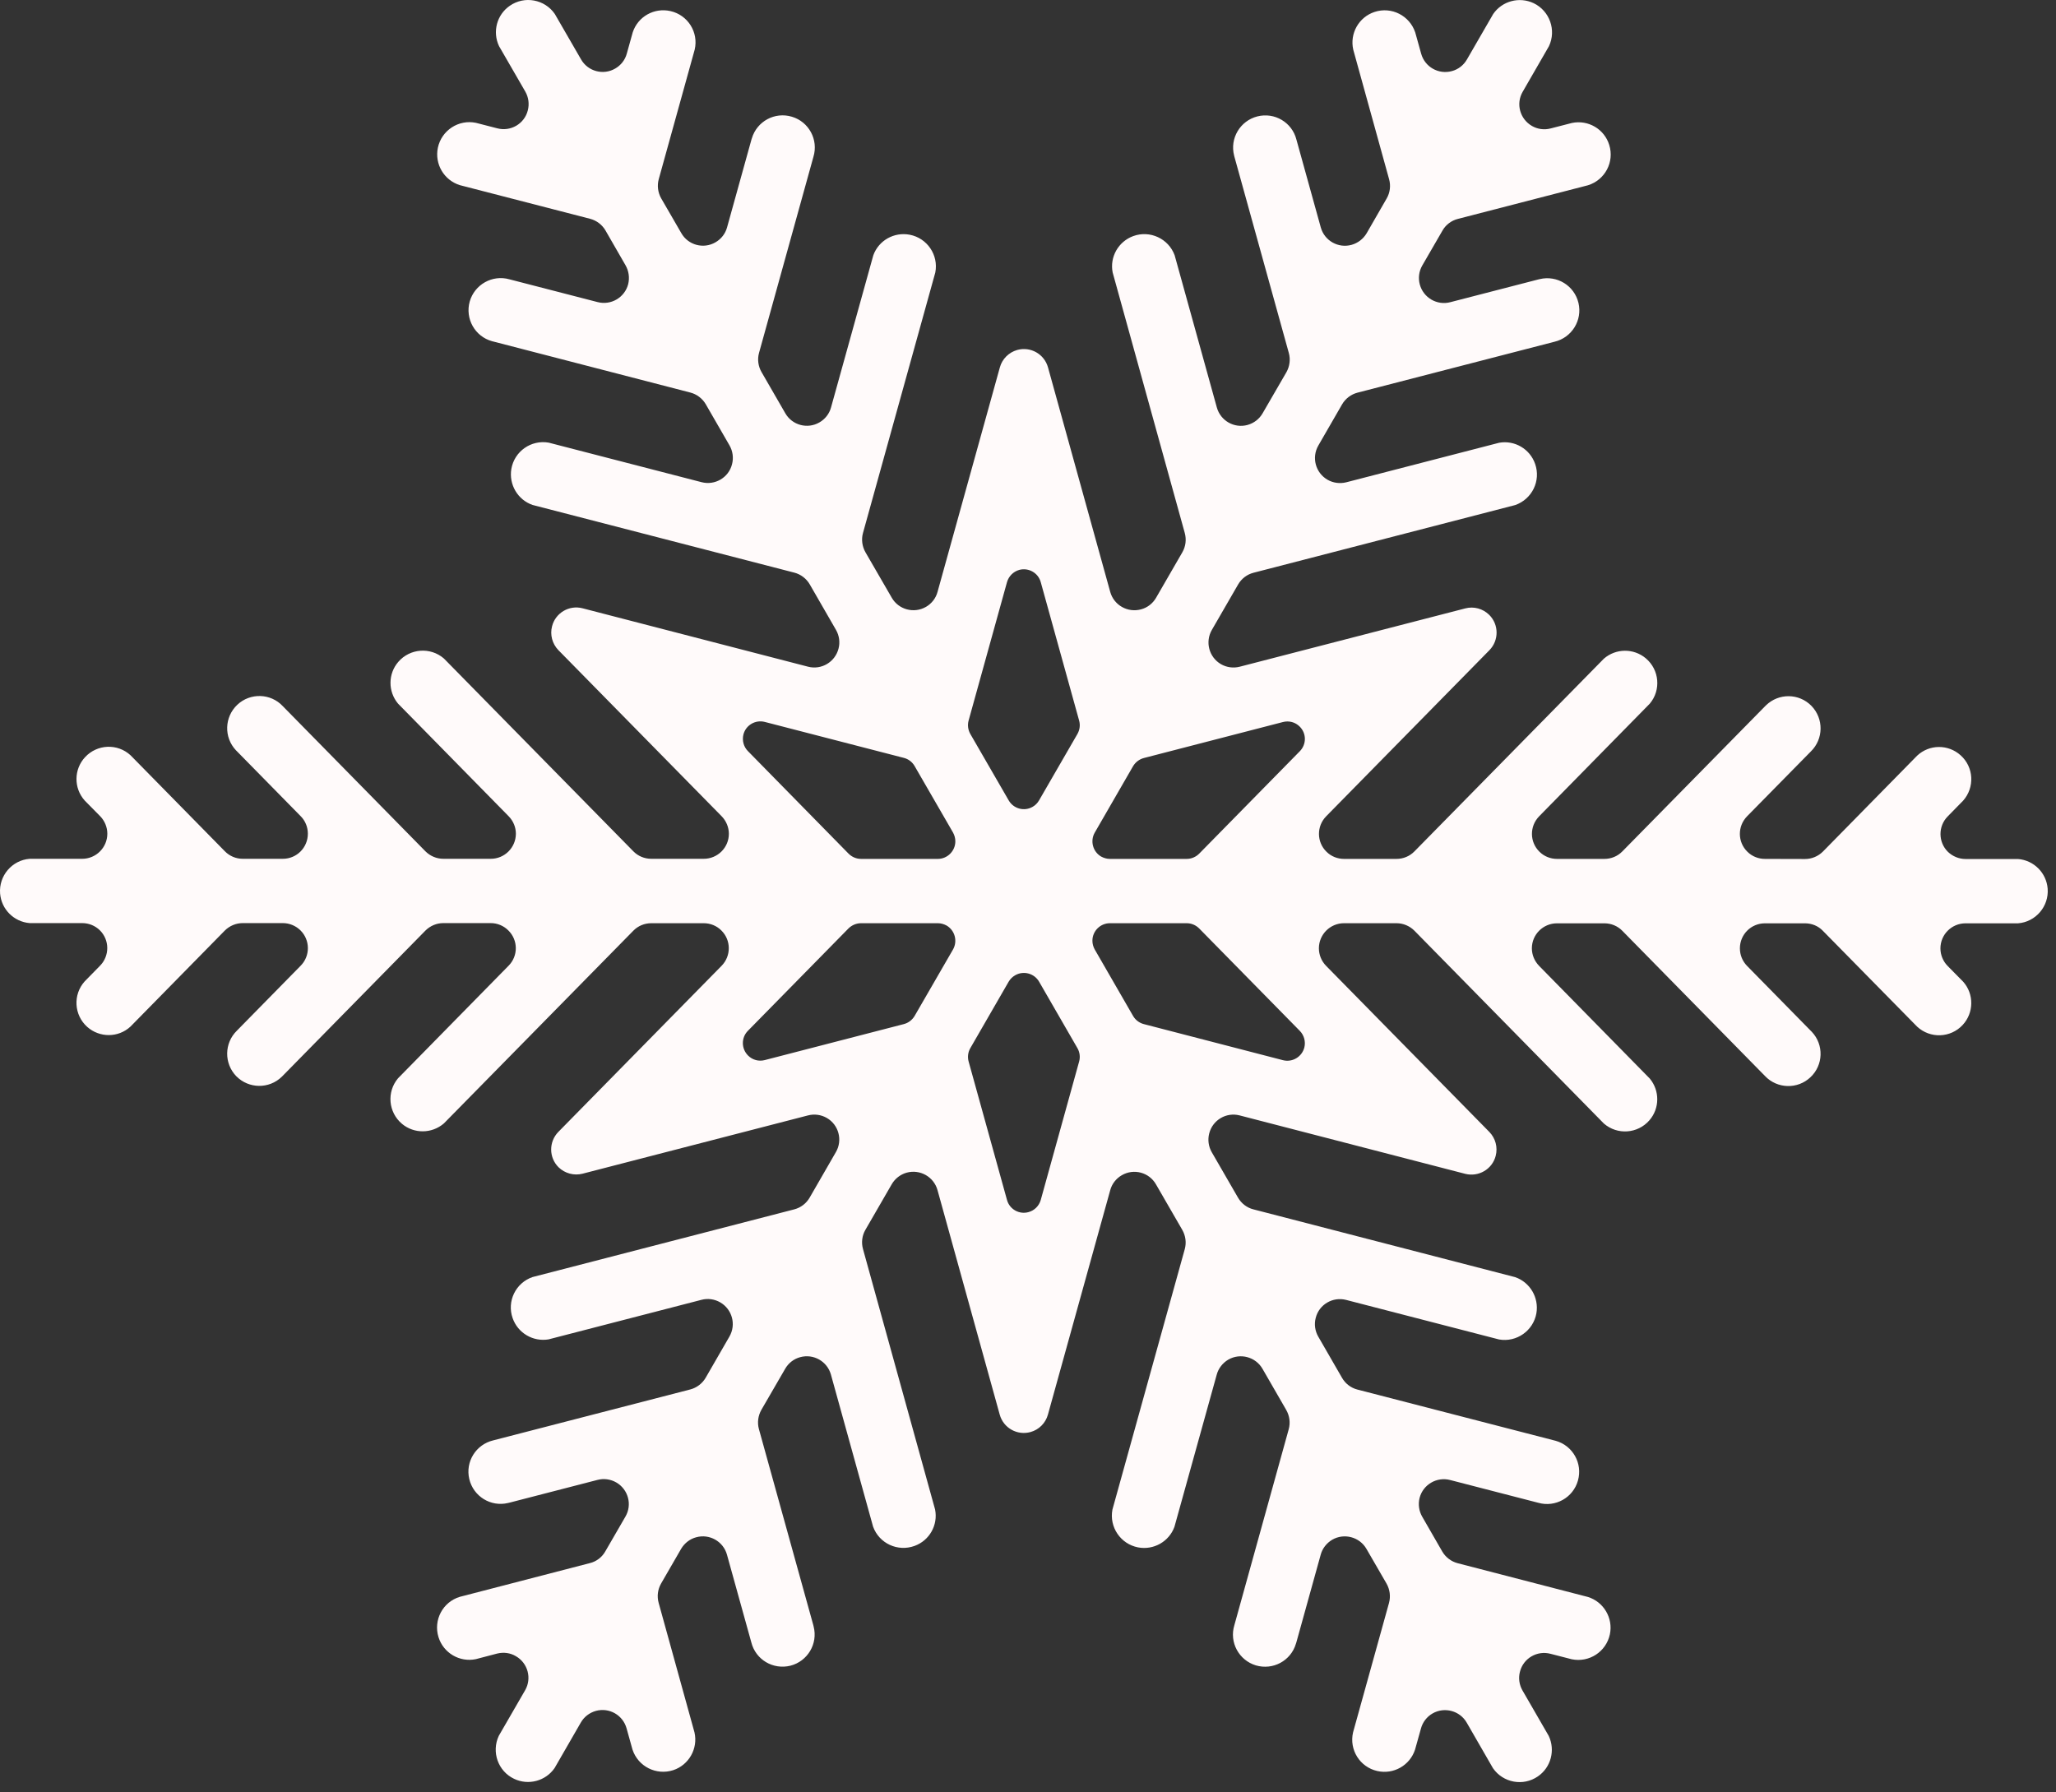 <?xml version="1.0" encoding="utf-8"?>
<svg xmlns="http://www.w3.org/2000/svg"
     width="195"
     height="170"
     viewBox="0 0 195 170"
     fill="snow">
  <rect x="0" y="0" width="195" height="170" fill="#333333" stroke="none"/>
  <path
    d="M194.209 84.282C194.339 85.962 193.079 87.442 191.399 87.572H186.419C185.109 87.572 184.039 88.632 184.039 89.952C184.039 90.572 184.289 91.172 184.719 91.612L186.189 93.102C187.239 94.272 187.219 96.062 186.149 97.212C184.999 98.452 183.069 98.522 181.829 97.372L172.889 88.282C172.449 87.822 171.839 87.572 171.199 87.572H167.389C166.079 87.572 165.019 88.632 165.019 89.942C165.019 90.572 165.259 91.162 165.699 91.612L171.749 97.772C171.779 97.802 171.809 97.832 171.839 97.862C172.999 99.092 172.939 101.022 171.709 102.172C170.489 103.332 168.549 103.272 167.399 102.052L153.869 88.282C153.419 87.822 152.809 87.572 152.169 87.572H147.669C146.359 87.572 145.289 88.632 145.289 89.942C145.289 90.562 145.539 91.162 145.979 91.612L156.469 102.292C157.429 103.442 157.419 105.122 156.439 106.252C155.329 107.532 153.399 107.672 152.119 106.562L134.149 88.272C133.699 87.822 133.089 87.562 132.449 87.562H127.469C126.159 87.562 125.089 88.632 125.089 89.942C125.089 90.562 125.339 91.162 125.769 91.602L141.259 107.362C141.839 107.962 142.069 108.812 141.859 109.622C141.539 110.892 140.239 111.652 138.969 111.332L117.579 105.792C116.309 105.462 115.019 106.222 114.689 107.492C114.529 108.102 114.619 108.742 114.929 109.282L117.419 113.592C117.739 114.142 118.269 114.552 118.879 114.702L143.709 121.132C145.119 121.622 145.969 123.072 145.719 124.552C145.429 126.212 143.839 127.332 142.179 127.042L127.679 123.292C126.409 122.962 125.109 123.722 124.789 124.992C124.629 125.592 124.719 126.232 125.029 126.772L127.279 130.672C127.599 131.232 128.119 131.632 128.739 131.792L147.429 136.622C147.469 136.632 147.509 136.642 147.549 136.652C149.179 137.112 150.119 138.802 149.659 140.422C149.209 142.042 147.519 142.992 145.899 142.532L137.539 140.372C136.269 140.042 134.969 140.802 134.639 142.072C134.489 142.672 134.579 143.312 134.889 143.852L136.789 147.152C137.109 147.702 137.639 148.102 138.249 148.262L150.599 151.462C152.099 151.922 153.009 153.462 152.689 155.002C152.339 156.662 150.719 157.712 149.069 157.372L147.049 156.852C145.779 156.522 144.479 157.282 144.159 158.552C143.999 159.152 144.089 159.792 144.399 160.332L146.889 164.642C147.529 166.002 147.099 167.632 145.859 168.482C144.469 169.442 142.559 169.092 141.599 167.702L139.109 163.382C138.459 162.252 136.999 161.862 135.869 162.512C135.329 162.822 134.929 163.342 134.769 163.942L134.209 165.942C133.719 167.442 132.169 168.322 130.629 167.972C128.979 167.602 127.949 165.962 128.329 164.312L131.739 152.032C131.909 151.412 131.819 150.752 131.509 150.202L129.599 146.902C128.949 145.772 127.489 145.382 126.359 146.032C125.819 146.352 125.419 146.862 125.259 147.462L122.949 155.782C122.939 155.822 122.929 155.862 122.909 155.902C122.429 157.522 120.729 158.432 119.109 157.952C117.499 157.462 116.579 155.762 117.069 154.152L122.229 135.552C122.399 134.932 122.309 134.282 121.989 133.722L119.739 129.822C119.089 128.692 117.629 128.302 116.499 128.952C115.959 129.272 115.559 129.782 115.399 130.382L111.389 144.812C110.879 146.212 109.419 147.042 107.939 146.762C106.279 146.442 105.189 144.832 105.509 143.172L112.369 118.472C112.539 117.852 112.449 117.202 112.129 116.642L109.639 112.332C108.989 111.192 107.539 110.802 106.399 111.462C105.859 111.772 105.459 112.282 105.299 112.882L99.389 134.172C99.169 134.972 98.539 135.602 97.739 135.822C96.469 136.172 95.169 135.432 94.819 134.172L88.919 112.882C88.569 111.612 87.259 110.872 85.989 111.222C85.389 111.392 84.879 111.792 84.569 112.332L82.079 116.642C81.759 117.192 81.679 117.852 81.849 118.462L88.689 143.172C88.979 144.652 88.149 146.112 86.739 146.622C85.149 147.202 83.389 146.392 82.809 144.802L78.809 130.372C78.459 129.112 77.149 128.372 75.889 128.722C75.289 128.882 74.779 129.282 74.469 129.822L72.209 133.722C71.899 134.272 71.809 134.932 71.979 135.542L77.139 154.142C77.149 154.182 77.159 154.222 77.169 154.272C77.589 155.902 76.599 157.562 74.969 157.982C73.329 158.392 71.669 157.412 71.259 155.772L68.949 147.452C68.599 146.192 67.289 145.452 66.029 145.802C65.429 145.962 64.919 146.362 64.599 146.902L62.699 150.192C62.379 150.752 62.299 151.402 62.469 152.022L65.869 164.312C66.219 165.842 65.339 167.402 63.849 167.892C62.239 168.412 60.519 167.542 59.989 165.942L59.429 163.932C59.079 162.662 57.779 161.922 56.509 162.272C55.909 162.442 55.399 162.832 55.089 163.372L52.599 167.692C51.749 168.922 50.119 169.362 48.759 168.712C47.239 167.992 46.589 166.162 47.309 164.632L49.799 160.322C50.459 159.192 50.069 157.732 48.929 157.082C48.399 156.762 47.759 156.682 47.149 156.832L45.129 157.362C43.589 157.682 42.049 156.772 41.589 155.272C41.089 153.662 41.989 151.942 43.609 151.452L55.949 148.252C56.569 148.102 57.099 147.692 57.409 147.142L59.319 143.842C59.979 142.712 59.589 141.262 58.449 140.602C57.909 140.292 57.269 140.202 56.669 140.362L48.309 142.522C48.269 142.532 48.219 142.542 48.179 142.552C46.539 142.942 44.899 141.922 44.509 140.282C44.119 138.642 45.139 137.002 46.779 136.612L65.469 131.782C66.079 131.622 66.609 131.222 66.929 130.672L69.179 126.772C69.839 125.632 69.449 124.182 68.309 123.522C67.769 123.212 67.129 123.122 66.529 123.282L52.029 127.032C50.559 127.282 49.109 126.432 48.619 125.012C48.059 123.422 48.909 121.672 50.509 121.122L75.329 114.702C75.949 114.542 76.469 114.142 76.789 113.592L79.279 109.272C79.939 108.142 79.549 106.682 78.419 106.032C77.879 105.722 77.239 105.632 76.629 105.792L55.239 111.322C54.439 111.522 53.579 111.292 52.979 110.712C52.049 109.792 52.039 108.292 52.959 107.352L68.439 91.602C69.359 90.662 69.349 89.162 68.409 88.242C67.969 87.802 67.369 87.562 66.749 87.562H61.769C61.129 87.562 60.519 87.812 60.069 88.272L42.099 106.552C40.959 107.532 39.279 107.552 38.129 106.592C36.829 105.502 36.659 103.572 37.749 102.272L48.239 91.592C49.159 90.662 49.149 89.162 48.209 88.242C47.769 87.802 47.169 87.552 46.549 87.552H42.039C41.409 87.552 40.799 87.812 40.349 88.262L26.819 102.032C26.789 102.062 26.759 102.092 26.729 102.122C25.519 103.302 23.589 103.272 22.409 102.072C21.239 100.862 21.259 98.932 22.469 97.752L28.519 91.592C29.439 90.662 29.429 89.152 28.489 88.232C28.049 87.802 27.449 87.552 26.829 87.552H23.019C22.379 87.552 21.769 87.812 21.319 88.262L12.379 97.362C11.229 98.432 9.449 98.442 8.269 97.392C7.009 96.262 6.909 94.332 8.029 93.082L9.489 91.592C10.409 90.652 10.399 89.152 9.469 88.232C9.019 87.792 8.419 87.552 7.799 87.552H2.819C1.319 87.432 0.129 86.242 0.009 84.742C-0.121 83.062 1.139 81.582 2.819 81.452H7.799C9.109 81.452 10.179 80.382 10.179 79.072C10.179 78.452 9.929 77.852 9.499 77.412L8.029 75.922C6.979 74.742 6.999 72.962 8.069 71.812C9.219 70.572 11.149 70.492 12.389 71.642L21.329 80.742C21.769 81.192 22.379 81.452 23.019 81.452H26.829C28.139 81.452 29.199 80.392 29.199 79.072C29.199 78.452 28.959 77.852 28.519 77.412L22.469 71.252C22.439 71.222 22.409 71.192 22.379 71.162C21.219 69.932 21.279 68.002 22.509 66.842C23.729 65.692 25.669 65.742 26.819 66.972L40.349 80.742C40.799 81.192 41.409 81.452 42.049 81.452H46.549C47.859 81.452 48.919 80.392 48.929 79.082C48.929 78.452 48.679 77.862 48.239 77.412L37.749 66.732C36.789 65.582 36.799 63.902 37.779 62.772C38.889 61.492 40.819 61.352 42.099 62.452L60.069 80.742C60.519 81.202 61.129 81.452 61.769 81.452H66.749C68.059 81.452 69.129 80.392 69.129 79.082C69.129 78.462 68.879 77.862 68.439 77.412L52.959 61.662C52.379 61.062 52.149 60.202 52.359 59.402C52.679 58.132 53.979 57.362 55.249 57.692L76.639 63.232C77.909 63.562 79.199 62.792 79.529 61.522C79.689 60.922 79.599 60.282 79.289 59.742L76.799 55.422C76.479 54.872 75.949 54.472 75.339 54.312L50.509 47.892C49.099 47.402 48.249 45.952 48.499 44.472C48.789 42.802 50.379 41.692 52.039 41.982L66.539 45.732C67.809 46.062 69.109 45.302 69.429 44.032C69.589 43.422 69.499 42.782 69.189 42.242L66.939 38.342C66.619 37.792 66.089 37.392 65.479 37.232L46.789 32.392C46.749 32.382 46.709 32.372 46.669 32.362C45.039 31.912 44.099 30.222 44.549 28.602C45.009 26.982 46.699 26.032 48.319 26.492L56.679 28.652C57.949 28.982 59.249 28.222 59.579 26.952C59.729 26.342 59.639 25.702 59.329 25.162L57.429 21.862C57.109 21.312 56.579 20.912 55.969 20.752L43.619 17.562C42.109 17.092 41.209 15.562 41.529 14.012C41.879 12.362 43.499 11.302 45.149 11.652L47.169 12.172C48.439 12.502 49.739 11.742 50.059 10.472C50.219 9.862 50.129 9.222 49.819 8.682L47.329 4.372C46.689 3.012 47.119 1.392 48.359 0.542C49.749 -0.418 51.659 -0.068 52.619 1.322L55.109 5.632C55.759 6.772 57.219 7.162 58.349 6.502C58.889 6.192 59.289 5.682 59.449 5.082L60.009 3.072C60.499 1.572 62.049 0.702 63.589 1.052C65.239 1.422 66.269 3.062 65.889 4.702L62.479 16.992C62.309 17.612 62.399 18.262 62.709 18.812L64.619 22.112C65.269 23.252 66.729 23.642 67.859 22.982C68.399 22.672 68.799 22.162 68.959 21.562L71.269 13.242C71.279 13.202 71.289 13.162 71.309 13.122C71.789 11.502 73.489 10.582 75.109 11.072C76.719 11.552 77.639 13.252 77.149 14.872L71.989 33.472C71.819 34.082 71.909 34.742 72.229 35.292L74.479 39.192C75.129 40.332 76.589 40.722 77.719 40.062C78.259 39.752 78.659 39.242 78.819 38.642L82.829 24.212C83.339 22.802 84.799 21.982 86.279 22.262C87.939 22.582 89.029 24.182 88.709 25.842L81.849 50.552C81.679 51.162 81.769 51.822 82.079 52.372L84.579 56.692C85.229 57.822 86.679 58.212 87.819 57.562C88.359 57.252 88.759 56.742 88.919 56.142L94.829 34.852C95.049 34.042 95.679 33.422 96.479 33.192C97.749 32.842 99.049 33.582 99.399 34.852L105.299 56.142C105.649 57.402 106.959 58.142 108.229 57.792C108.829 57.632 109.339 57.232 109.649 56.692L112.139 52.382C112.459 51.822 112.539 51.172 112.369 50.552L105.529 25.842C105.239 24.372 106.069 22.912 107.479 22.392C109.069 21.812 110.829 22.632 111.409 24.212L115.409 38.642C115.759 39.912 117.069 40.652 118.329 40.302C118.929 40.132 119.439 39.742 119.749 39.202L122.009 35.302C122.319 34.752 122.409 34.092 122.239 33.482L117.079 14.872C117.069 14.832 117.059 14.792 117.049 14.752C116.629 13.122 117.619 11.462 119.249 11.042C120.889 10.622 122.549 11.612 122.959 13.242L125.269 21.572C125.619 22.832 126.929 23.572 128.189 23.222C128.789 23.052 129.299 22.662 129.619 22.122L131.519 18.822C131.839 18.272 131.919 17.612 131.749 17.002L128.349 4.712C127.999 3.172 128.879 1.622 130.369 1.132C131.979 0.602 133.699 1.482 134.229 3.082L134.789 5.092C135.139 6.352 136.439 7.092 137.709 6.742C138.309 6.582 138.819 6.182 139.129 5.642L141.619 1.332C142.469 0.092 144.099 -0.338 145.459 0.302C146.979 1.032 147.629 2.862 146.909 4.382L144.419 8.702C143.759 9.832 144.149 11.282 145.289 11.942C145.819 12.252 146.459 12.342 147.069 12.182L149.089 11.662C150.629 11.342 152.169 12.242 152.629 13.752C153.129 15.362 152.229 17.072 150.609 17.572L138.269 20.762C137.649 20.922 137.119 21.322 136.809 21.872L134.899 25.172C134.239 26.312 134.629 27.762 135.769 28.422C136.309 28.732 136.949 28.822 137.549 28.662L145.909 26.502C145.949 26.492 145.999 26.482 146.039 26.472C147.679 26.082 149.319 27.092 149.709 28.732C150.099 30.372 149.079 32.022 147.439 32.412L128.749 37.242C128.139 37.402 127.609 37.802 127.289 38.352L125.039 42.252C124.379 43.392 124.769 44.842 125.909 45.502C126.449 45.812 127.089 45.892 127.689 45.742L142.189 41.992C143.659 41.732 145.109 42.582 145.599 44.002C146.159 45.602 145.309 47.342 143.709 47.902L118.889 54.322C118.269 54.482 117.749 54.882 117.429 55.432L114.939 59.742C114.279 60.882 114.669 62.332 115.799 62.992C116.339 63.302 116.979 63.392 117.589 63.232L138.979 57.702C139.779 57.492 140.639 57.722 141.239 58.312C142.169 59.232 142.179 60.732 141.259 61.672L125.779 77.422C124.859 78.362 124.869 79.862 125.809 80.782C126.249 81.222 126.849 81.462 127.469 81.462H132.449C133.089 81.462 133.699 81.212 134.149 80.752L152.119 62.472C153.259 61.482 154.939 61.472 156.089 62.432C157.389 63.522 157.559 65.452 156.469 66.742L145.979 77.422C145.059 78.362 145.069 79.862 146.009 80.782C146.449 81.222 147.049 81.462 147.669 81.462H152.169C152.809 81.462 153.419 81.212 153.869 80.752L167.399 66.992C167.429 66.962 167.459 66.932 167.489 66.902C168.699 65.722 170.629 65.742 171.809 66.952C172.979 68.162 172.959 70.092 171.749 71.272L165.699 77.422C164.779 78.362 164.789 79.862 165.729 80.782C166.169 81.222 166.769 81.462 167.389 81.462L171.199 81.472C171.839 81.472 172.449 81.212 172.899 80.762L181.839 71.662C182.989 70.592 184.769 70.572 185.949 71.632C187.209 72.752 187.309 74.682 186.189 75.942L184.729 77.432C183.809 78.362 183.819 79.872 184.749 80.792C185.199 81.222 185.799 81.472 186.419 81.472H191.399C192.899 81.592 194.089 82.782 194.209 84.282ZM123.709 99.352C123.849 98.792 123.689 98.192 123.279 97.772L113.739 88.062C113.419 87.742 112.999 87.562 112.549 87.562H105.269C104.359 87.562 103.609 88.302 103.609 89.222C103.609 89.512 103.689 89.802 103.829 90.052L107.469 96.362C107.689 96.742 108.059 97.022 108.489 97.132L121.679 100.552C122.569 100.782 123.479 100.242 123.709 99.352ZM123.279 71.252C123.929 70.592 123.919 69.542 123.259 68.902C122.849 68.492 122.249 68.332 121.679 68.482L108.499 71.892C108.069 72.002 107.699 72.282 107.469 72.662L103.829 78.972C103.379 79.762 103.649 80.782 104.439 81.242C104.699 81.382 104.979 81.462 105.269 81.462H112.549C112.999 81.462 113.419 81.282 113.739 80.962L123.279 71.252ZM102.189 69.612C102.409 69.222 102.469 68.772 102.349 68.342L98.709 55.212C98.469 54.332 97.549 53.812 96.669 54.052C96.109 54.212 95.669 54.652 95.509 55.212L91.869 68.332C91.749 68.762 91.809 69.222 92.029 69.612L95.669 75.912C96.129 76.712 97.149 76.982 97.939 76.522C98.189 76.382 98.399 76.172 98.549 75.912L102.189 69.612ZM102.349 100.682C102.469 100.252 102.409 99.792 102.189 99.412L98.549 93.102C98.089 92.312 97.069 92.042 96.279 92.502C96.029 92.642 95.819 92.852 95.669 93.102L92.029 99.412C91.809 99.792 91.749 100.252 91.869 100.682L95.509 113.812C95.749 114.692 96.669 115.212 97.549 114.962C98.109 114.812 98.549 114.372 98.709 113.812L102.349 100.682ZM90.389 90.052C90.839 89.262 90.569 88.242 89.779 87.782C89.519 87.642 89.239 87.562 88.949 87.562H81.669C81.219 87.562 80.799 87.742 80.479 88.052L70.929 97.772C70.289 98.422 70.299 99.472 70.959 100.122C71.369 100.532 71.969 100.692 72.539 100.542L85.719 97.132C86.149 97.022 86.519 96.742 86.749 96.352L90.389 90.052ZM90.609 79.792C90.609 79.502 90.529 79.222 90.389 78.962L86.749 72.662C86.529 72.272 86.159 71.992 85.729 71.882L72.539 68.472C71.649 68.242 70.739 68.772 70.509 69.662C70.369 70.232 70.529 70.832 70.939 71.242L80.479 80.962C80.799 81.282 81.219 81.462 81.669 81.462H88.949C89.859 81.462 90.609 80.712 90.609 79.792Z" />
</svg>

